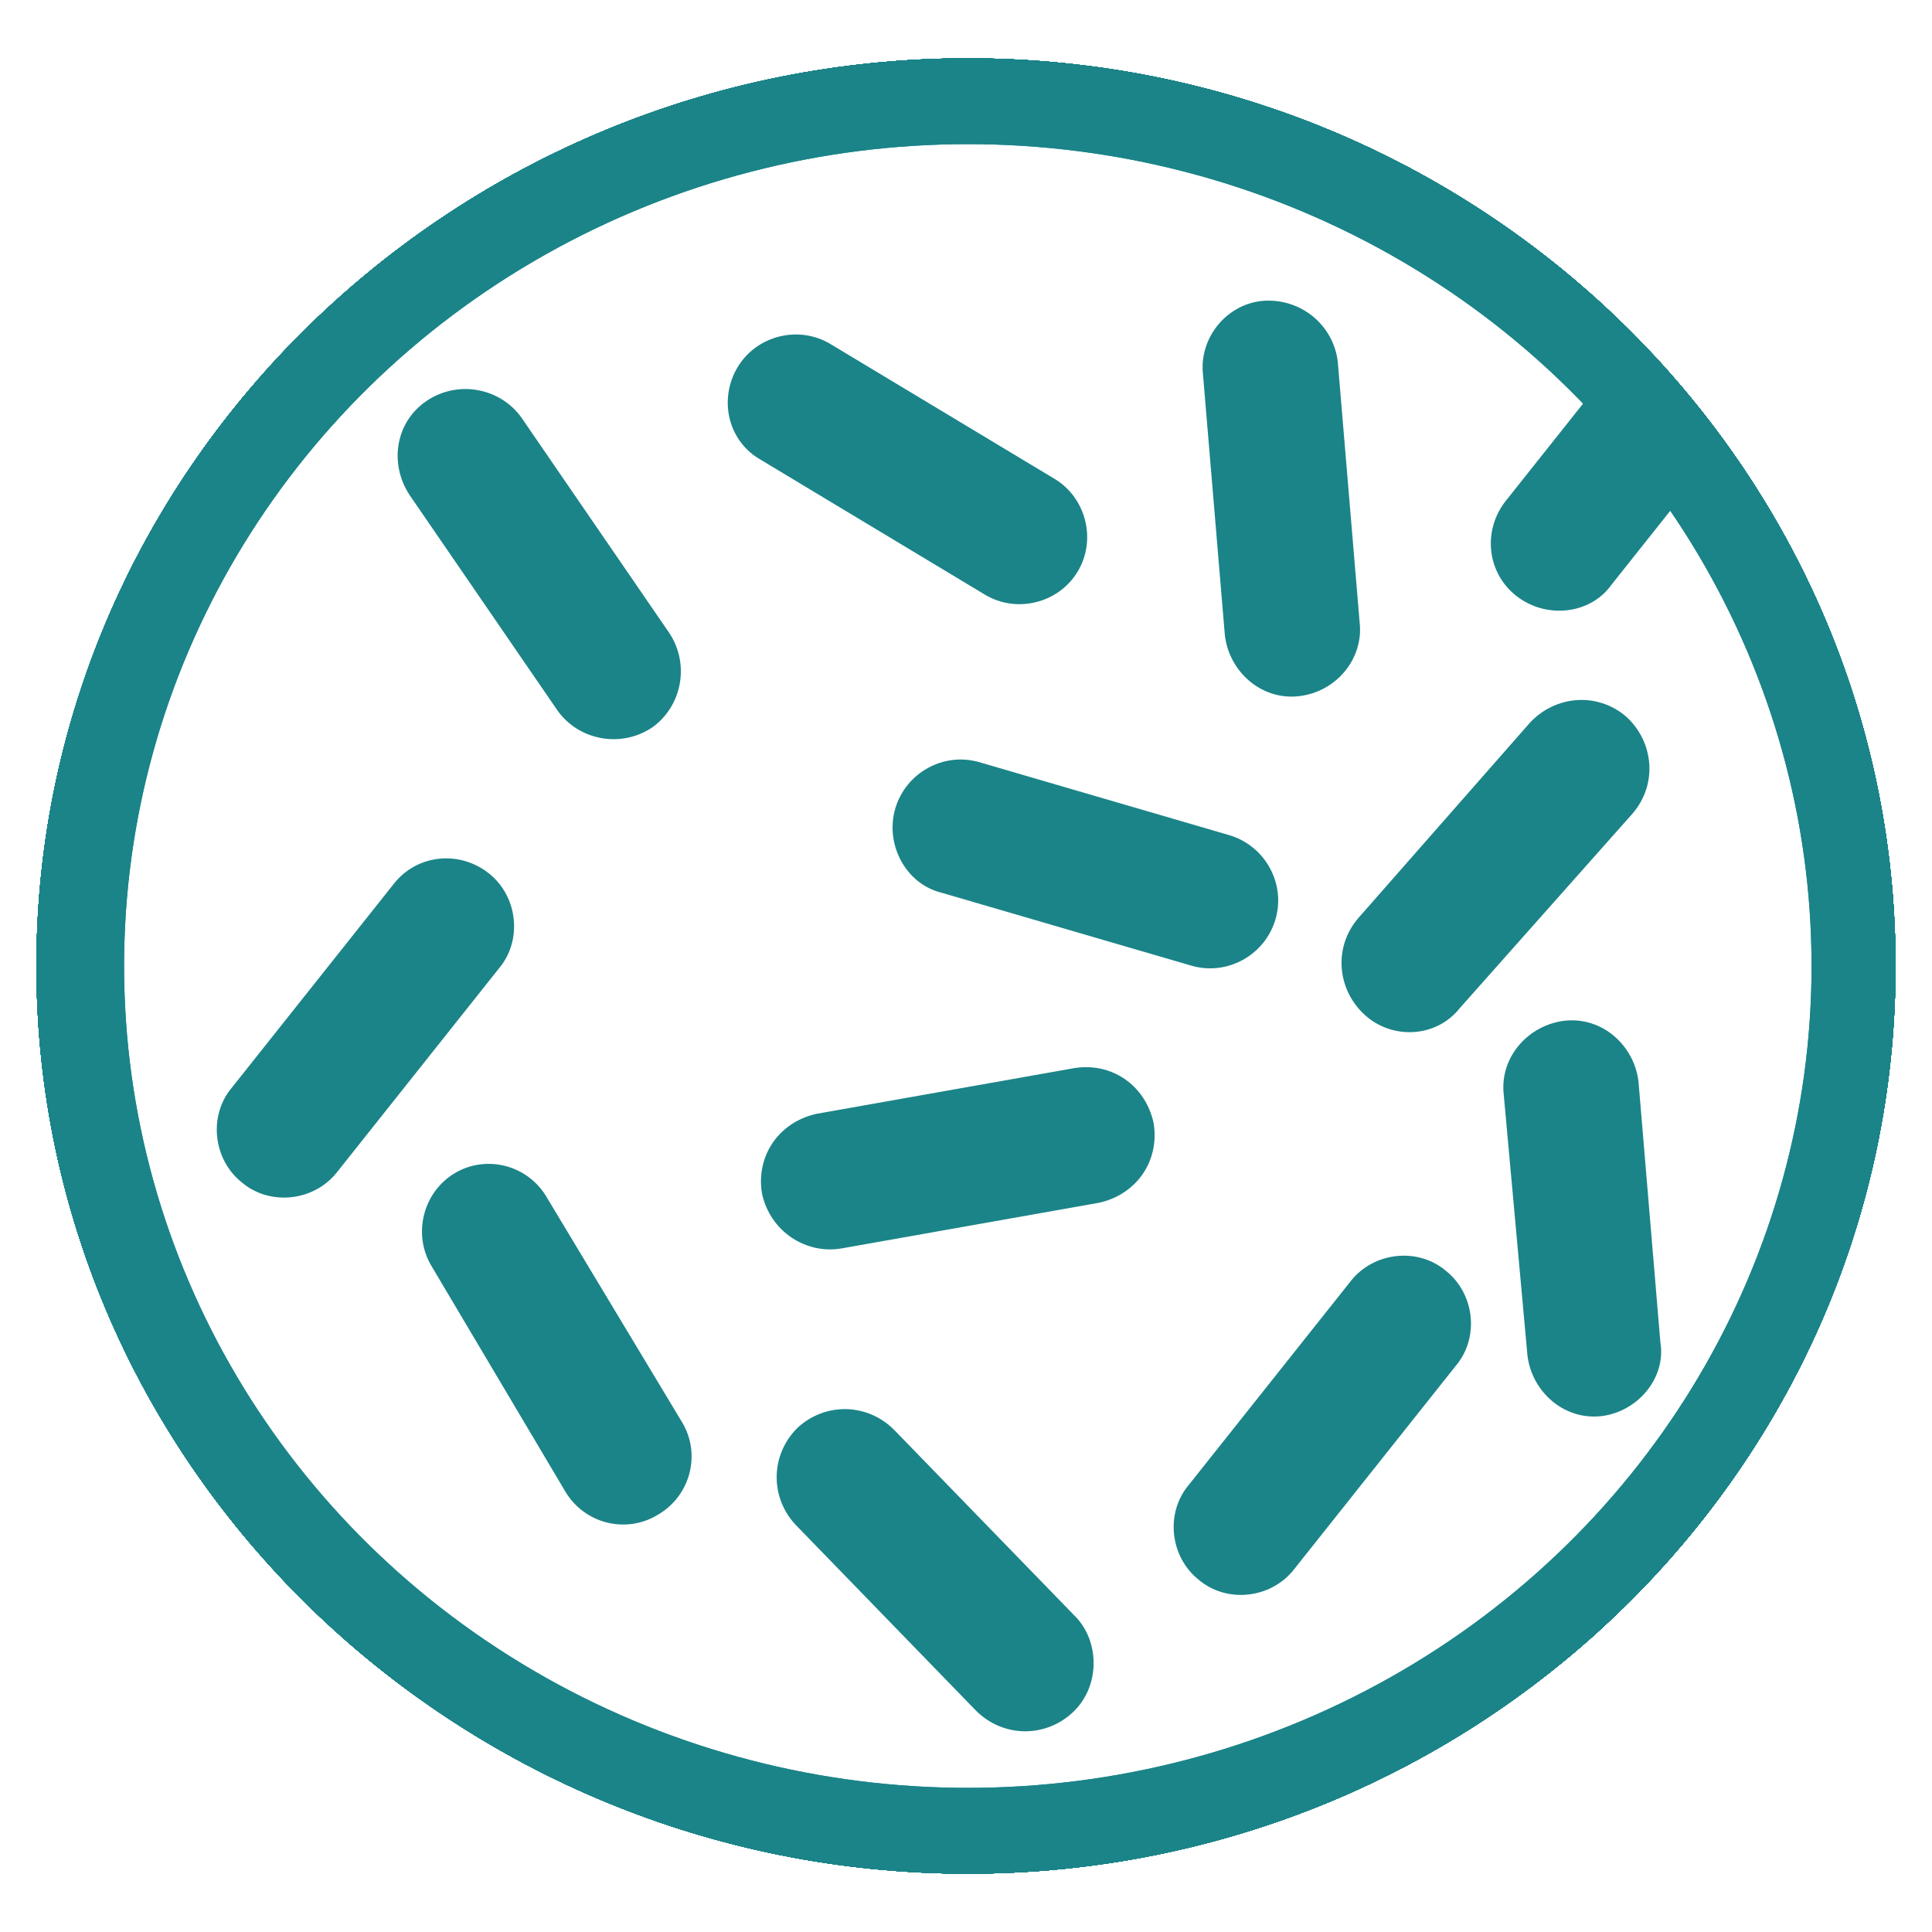 <?xml version="1.0" encoding="utf-8"?>
<!-- Generator: Adobe Illustrator 26.0.3, SVG Export Plug-In . SVG Version: 6.00 Build 0)  -->
<svg version="1.1" id="Layer_1" xmlns="http://www.w3.org/2000/svg" xmlns:xlink="http://www.w3.org/1999/xlink" x="0px" y="0px"
	 viewBox="0 0 106 106" style="enable-background:new 0 0 106 106;" xml:space="preserve">
<style type="text/css">
	
		.st0{clip-path:url(#SVGID_00000114779871203360674310000013378704074487541408_);fill:#1B8488;stroke:#1B8488;stroke-miterlimit:10;}
	
		.st1{clip-path:url(#SVGID_00000140711181190500097910000010228740983228933280_);fill:none;stroke:#1B8488;stroke-width:2.249;stroke-miterlimit:10;}
	
		.st2{clip-path:url(#SVGID_00000121968614506217751660000010337330622576415411_);fill:none;stroke:#1B8488;stroke-width:4.216;stroke-miterlimit:10;}
	
		.st3{clip-path:url(#SVGID_00000170259847442562485330000006249767744208988850_);fill:none;stroke:#1B8488;stroke-width:2.249;stroke-miterlimit:10;}
	
		.st4{clip-path:url(#SVGID_00000178195388019734325960000014293261141595779208_);fill:none;stroke:#1B8488;stroke-width:0.281;stroke-miterlimit:10;}
	
		.st5{clip-path:url(#SVGID_00000001624961839170195050000009820129394588112262_);fill:none;stroke:#1B8488;stroke-width:4.216;stroke-miterlimit:10;}
	
		.st6{clip-path:url(#SVGID_00000075861537116019914040000014604402326396148154_);fill:#1B8488;stroke:#1B8488;stroke-miterlimit:10;}
	
		.st7{clip-path:url(#SVGID_00000106857531463758788660000002569232388074110095_);fill:#1B8488;stroke:#1B8488;stroke-miterlimit:10;}
	
		.st8{clip-path:url(#SVGID_00000028283822361279796540000013427362665119306625_);fill:#1B8488;stroke:#1B8488;stroke-miterlimit:10;}
	
		.st9{clip-path:url(#SVGID_00000078765781302580027150000000032823126692533170_);fill:#1B8488;stroke:#1B8488;stroke-miterlimit:10;}
	
		.st10{clip-path:url(#SVGID_00000072263665589735517230000015916462046039103904_);fill:#1B8488;stroke:#1B8488;stroke-miterlimit:10;}
	
		.st11{clip-path:url(#SVGID_00000030484198863364329660000006669159984216591500_);fill:#1B8488;stroke:#1B8488;stroke-miterlimit:10;}
	
		.st12{clip-path:url(#SVGID_00000162351616954667355540000001743669600475115905_);fill:#1B8488;stroke:#1B8488;stroke-miterlimit:10;}
	
		.st13{clip-path:url(#SVGID_00000049217556240368288140000003581001482988250774_);fill:#1B8488;stroke:#1B8488;stroke-miterlimit:10;}
	
		.st14{clip-path:url(#SVGID_00000078754386707033783230000010263146303854468500_);fill:#1B8488;stroke:#1B8488;stroke-miterlimit:10;}
	
		.st15{clip-path:url(#SVGID_00000114759359959727066610000015756875292166937502_);fill:#1B8488;stroke:#1B8488;stroke-miterlimit:10;}
	
		.st16{clip-path:url(#SVGID_00000015329250264166520300000002588091798151047081_);fill:#1B8488;stroke:#1B8488;stroke-miterlimit:10;}
</style>
<g>
	<g>
		<defs>
			<path id="SVGID_1_" d="M103.5,53c0,27.2-22.6,49.3-50.4,49.3S2.5,80.2,2.5,53S25.3,3.7,53.1,3.7S103.5,25.8,103.5,53z"/>
		</defs>
		<clipPath id="SVGID_00000107568222302963362120000001617943683095209360_">
			<use xlink:href="#SVGID_1_"  style="overflow:visible;"/>
		</clipPath>
		
			<path id="XMLID_7_" style="clip-path:url(#SVGID_00000107568222302963362120000001617943683095209360_);fill:#1B8488;stroke:#1B8488;stroke-miterlimit:10;" d="
			M83.5,32.3L83.5,32.3c-1.4-1.1-1.6-3.1-0.5-4.5l8.9-11.2c1.1-1.4,3.2-1.6,4.5-0.5l0,0c1.4,1.1,1.6,3.1,0.5,4.5l-8.9,11.2
			C87,33.2,84.9,33.4,83.5,32.3z"/>
		<use xlink:href="#SVGID_1_"  style="overflow:visible;fill:none;stroke:#1B8488;stroke-miterlimit:10;"/>
	</g>
	<g>
		<defs>
			<path id="SVGID_00000066504172583667944800000014443900320554794372_" d="M103.5,53c0,27.2-22.6,49.3-50.4,49.3S2.5,80.2,2.5,53
				S25.3,3.7,53.1,3.7S103.5,25.8,103.5,53z"/>
		</defs>
		<clipPath id="SVGID_00000151533304795438741010000005122691197052175526_">
			<use xlink:href="#SVGID_00000066504172583667944800000014443900320554794372_"  style="overflow:visible;"/>
		</clipPath>
		
			<path id="XMLID_90_" style="clip-path:url(#SVGID_00000151533304795438741010000005122691197052175526_);fill:none;stroke:#1B8488;stroke-width:2.249;stroke-miterlimit:10;" d="
			M61.4,76.3"/>
		
			<use xlink:href="#SVGID_00000066504172583667944800000014443900320554794372_"  style="overflow:visible;fill:none;stroke:#1B8488;stroke-miterlimit:10;"/>
	</g>
	<g>
		<defs>
			<path id="SVGID_00000063608626335163810060000005284009410325408393_" d="M103.5,53c0,27.2-22.6,49.3-50.4,49.3S2.5,80.2,2.5,53
				S25.3,3.7,53.1,3.7S103.5,25.8,103.5,53z"/>
		</defs>
		<clipPath id="SVGID_00000029032223856888424430000009887942567357892255_">
			<use xlink:href="#SVGID_00000063608626335163810060000005284009410325408393_"  style="overflow:visible;"/>
		</clipPath>
		
			<ellipse id="XMLID_89_" style="clip-path:url(#SVGID_00000029032223856888424430000009887942567357892255_);fill:none;stroke:#1B8488;stroke-width:4.216;stroke-miterlimit:10;" cx="53.1" cy="53" rx="48.4" ry="47.2"/>
		
			<use xlink:href="#SVGID_00000063608626335163810060000005284009410325408393_"  style="overflow:visible;fill:none;stroke:#1B8488;stroke-miterlimit:10;"/>
	</g>
	<g>
		<defs>
			<path id="SVGID_00000024686082546419823590000011271511016615896496_" d="M103.5,53c0,27.2-22.6,49.3-50.4,49.3S2.5,80.2,2.5,53
				S25.3,3.7,53.1,3.7S103.5,25.8,103.5,53z"/>
		</defs>
		<clipPath id="SVGID_00000009582463362290673650000008451810567245443237_">
			<use xlink:href="#SVGID_00000024686082546419823590000011271511016615896496_"  style="overflow:visible;"/>
		</clipPath>
		
			<path id="XMLID_88_" style="clip-path:url(#SVGID_00000009582463362290673650000008451810567245443237_);fill:none;stroke:#1B8488;stroke-width:2.249;stroke-miterlimit:10;" d="
			M57.3,47.2"/>
		
			<use xlink:href="#SVGID_00000024686082546419823590000011271511016615896496_"  style="overflow:visible;fill:none;stroke:#1B8488;stroke-miterlimit:10;"/>
	</g>
	<g>
		<defs>
			<path id="SVGID_00000078015871525801464780000014371576026591759257_" d="M103.5,53c0,27.2-22.6,49.3-50.4,49.3S2.5,80.2,2.5,53
				S25.3,3.7,53.1,3.7S103.5,25.8,103.5,53z"/>
		</defs>
		<clipPath id="SVGID_00000124120274808184796740000009310030114647848100_">
			<use xlink:href="#SVGID_00000078015871525801464780000014371576026591759257_"  style="overflow:visible;"/>
		</clipPath>
		
			<path id="XMLID_16_" style="clip-path:url(#SVGID_00000124120274808184796740000009310030114647848100_);fill:none;stroke:#1B8488;stroke-width:0.281;stroke-miterlimit:10;" d="
			M52.4,79.1"/>
		
			<use xlink:href="#SVGID_00000078015871525801464780000014371576026591759257_"  style="overflow:visible;fill:none;stroke:#1B8488;stroke-miterlimit:10;"/>
	</g>
	<g>
		<defs>
			<path id="SVGID_00000100377509093182184420000013521154823810295936_" d="M103.5,53c0,27.2-22.6,49.3-50.4,49.3S2.5,80.2,2.5,53
				S25.3,3.7,53.1,3.7S103.5,25.8,103.5,53z"/>
		</defs>
		<clipPath id="SVGID_00000012472340561921345280000008831790052719923329_">
			<use xlink:href="#SVGID_00000100377509093182184420000013521154823810295936_"  style="overflow:visible;"/>
		</clipPath>
		
			<ellipse id="XMLID_15_" style="clip-path:url(#SVGID_00000012472340561921345280000008831790052719923329_);fill:none;stroke:#1B8488;stroke-width:4.216;stroke-miterlimit:10;" cx="53.1" cy="53" rx="48.4" ry="47.2"/>
		
			<use xlink:href="#SVGID_00000100377509093182184420000013521154823810295936_"  style="overflow:visible;fill:none;stroke:#1B8488;stroke-miterlimit:10;"/>
	</g>
	<g>
		<defs>
			<path id="SVGID_00000129887132201881393180000006502774753710260145_" d="M103.5,53c0,27.2-22.6,49.3-50.4,49.3S2.5,80.2,2.5,53
				S25.3,3.7,53.1,3.7S103.5,25.8,103.5,53z"/>
		</defs>
		<clipPath id="SVGID_00000123441614624944629470000015556115259004363446_">
			<use xlink:href="#SVGID_00000129887132201881393180000006502774753710260145_"  style="overflow:visible;"/>
		</clipPath>
		
			<path id="XMLID_14_" style="clip-path:url(#SVGID_00000123441614624944629470000015556115259004363446_);fill:#1B8488;stroke:#1B8488;stroke-miterlimit:10;" d="
			M66.1,86.3L66.1,86.3c-1.4-1.1-1.6-3.2-0.5-4.5l8.9-11.2c1.1-1.4,3.2-1.6,4.5-0.5l0,0c1.4,1.1,1.6,3.2,0.5,4.5l-8.9,11.2
			C69.5,87.2,67.4,87.4,66.1,86.3z"/>
		
			<use xlink:href="#SVGID_00000129887132201881393180000006502774753710260145_"  style="overflow:visible;fill:none;stroke:#1B8488;stroke-miterlimit:10;"/>
	</g>
	<g>
		<defs>
			<path id="SVGID_00000170266649305435958630000000717030013859163068_" d="M103.5,53c0,27.2-22.6,49.3-50.4,49.3S2.5,80.2,2.5,53
				S25.3,3.7,53.1,3.7S103.5,25.8,103.5,53z"/>
		</defs>
		<clipPath id="SVGID_00000109723747356453868830000010686863069981747585_">
			<use xlink:href="#SVGID_00000170266649305435958630000000717030013859163068_"  style="overflow:visible;"/>
		</clipPath>
		
			<path id="XMLID_13_" style="clip-path:url(#SVGID_00000109723747356453868830000010686863069981747585_);fill:#1B8488;stroke:#1B8488;stroke-miterlimit:10;" d="
			M35.8,82.7L35.8,82.7c-1.5,0.9-3.5,0.4-4.4-1.2l-7.3-12.3c-0.9-1.5-0.4-3.5,1.1-4.4l0,0c1.5-0.9,3.5-0.4,4.4,1.2L37,78.3
			C37.9,79.8,37.4,81.8,35.8,82.7z"/>
		
			<use xlink:href="#SVGID_00000170266649305435958630000000717030013859163068_"  style="overflow:visible;fill:none;stroke:#1B8488;stroke-miterlimit:10;"/>
	</g>
	<g>
		<defs>
			<path id="SVGID_00000044147733603367463280000014880628619631285660_" d="M103.5,53c0,27.2-22.6,49.3-50.4,49.3S2.5,80.2,2.5,53
				S25.3,3.7,53.1,3.7S103.5,25.8,103.5,53z"/>
		</defs>
		<clipPath id="SVGID_00000140713666053922709100000015862722890204164790_">
			<use xlink:href="#SVGID_00000044147733603367463280000014880628619631285660_"  style="overflow:visible;"/>
		</clipPath>
		
			<path id="XMLID_12_" style="clip-path:url(#SVGID_00000140713666053922709100000015862722890204164790_);fill:#1B8488;stroke:#1B8488;stroke-miterlimit:10;" d="
			M71.2,37.7L71.2,37.7c-1.8,0.2-3.3-1.2-3.5-2.9l-1.2-14.3c-0.2-1.8,1.2-3.4,2.9-3.5l0,0c1.8-0.1,3.3,1.2,3.5,2.9l1.2,14.3
			C74.3,35.9,73,37.5,71.2,37.7z"/>
		
			<use xlink:href="#SVGID_00000044147733603367463280000014880628619631285660_"  style="overflow:visible;fill:none;stroke:#1B8488;stroke-miterlimit:10;"/>
	</g>
	<g>
		<defs>
			<path id="SVGID_00000068658131637434526200000009701347807084033704_" d="M103.5,53c0,27.2-22.6,49.3-50.4,49.3S2.5,80.2,2.5,53
				S25.3,3.7,53.1,3.7S103.5,25.8,103.5,53z"/>
		</defs>
		<clipPath id="SVGID_00000110436509170862391570000003118879060123912349_">
			<use xlink:href="#SVGID_00000068658131637434526200000009701347807084033704_"  style="overflow:visible;"/>
		</clipPath>
		
			<path id="XMLID_10_" style="clip-path:url(#SVGID_00000110436509170862391570000003118879060123912349_);fill:#1B8488;stroke:#1B8488;stroke-miterlimit:10;" d="
			M87.8,77.2L87.8,77.2c-1.8,0.2-3.3-1.2-3.5-2.9L83,60c-0.2-1.8,1.2-3.3,2.9-3.5l0,0c1.8-0.2,3.3,1.2,3.5,2.9l1.2,14.3
			C90.9,75.4,89.5,77,87.8,77.2z"/>
		
			<use xlink:href="#SVGID_00000068658131637434526200000009701347807084033704_"  style="overflow:visible;fill:none;stroke:#1B8488;stroke-miterlimit:10;"/>
	</g>
	<g>
		<defs>
			<path id="SVGID_00000150812225582172648160000017461696664146474674_" d="M103.5,53c0,27.2-22.6,49.3-50.4,49.3S2.5,80.2,2.5,53
				S25.3,3.7,53.1,3.7S103.5,25.8,103.5,53z"/>
		</defs>
		<clipPath id="SVGID_00000142898322200753172580000012655041991326866833_">
			<use xlink:href="#SVGID_00000150812225582172648160000017461696664146474674_"  style="overflow:visible;"/>
		</clipPath>
		
			<path id="XMLID_9_" style="clip-path:url(#SVGID_00000142898322200753172580000012655041991326866833_);fill:#1B8488;stroke:#1B8488;stroke-miterlimit:10;" d="
			M13.6,64.5L13.6,64.5c-1.4-1.1-1.6-3.2-0.5-4.5L22,48.8c1.1-1.4,3.1-1.6,4.5-0.5l0,0c1.4,1.1,1.6,3.2,0.5,4.5L18.1,64
			C17,65.4,14.9,65.6,13.6,64.5z"/>
		
			<use xlink:href="#SVGID_00000150812225582172648160000017461696664146474674_"  style="overflow:visible;fill:none;stroke:#1B8488;stroke-miterlimit:10;"/>
	</g>
	<g>
		<defs>
			<path id="SVGID_00000021083091687817737360000012867960749531232437_" d="M103.5,53c0,27.2-22.6,49.3-50.4,49.3S2.5,80.2,2.5,53
				S25.3,3.7,53.1,3.7S103.5,25.8,103.5,53z"/>
		</defs>
		<clipPath id="SVGID_00000088837892242106276810000005165879286098257067_">
			<use xlink:href="#SVGID_00000021083091687817737360000012867960749531232437_"  style="overflow:visible;"/>
		</clipPath>
		
			<path id="XMLID_8_" style="clip-path:url(#SVGID_00000088837892242106276810000005165879286098257067_);fill:#1B8488;stroke:#1B8488;stroke-miterlimit:10;" d="
			M42.3,65.4L42.3,65.4c-0.3-1.8,0.8-3.4,2.6-3.8L59,59.1c1.8-0.3,3.4,0.8,3.8,2.6l0,0c0.3,1.8-0.8,3.4-2.6,3.8L46.1,68
			C44.4,68.3,42.7,67.2,42.3,65.4z"/>
		
			<use xlink:href="#SVGID_00000021083091687817737360000012867960749531232437_"  style="overflow:visible;fill:none;stroke:#1B8488;stroke-miterlimit:10;"/>
	</g>
	<g>
		<defs>
			<path id="SVGID_00000007404149802392096210000004632225588738073011_" d="M103.5,53c0,27.2-22.6,49.3-50.4,49.3S2.5,80.2,2.5,53
				S25.3,3.7,53.1,3.7S103.5,25.8,103.5,53z"/>
		</defs>
		<clipPath id="SVGID_00000103975220147748674760000018364472614389778577_">
			<use xlink:href="#SVGID_00000007404149802392096210000004632225588738073011_"  style="overflow:visible;"/>
		</clipPath>
		
			<path id="XMLID_6_" style="clip-path:url(#SVGID_00000103975220147748674760000018364472614389778577_);fill:#1B8488;stroke:#1B8488;stroke-miterlimit:10;" d="
			M49.6,44.5L49.6,44.5c0.5-1.7,2.3-2.7,4-2.2l13.7,4c1.7,0.5,2.7,2.3,2.2,4l0,0c-0.5,1.7-2.3,2.7-4,2.2l-13.7-4
			C50.1,48.1,49.1,46.2,49.6,44.5z"/>
		
			<use xlink:href="#SVGID_00000007404149802392096210000004632225588738073011_"  style="overflow:visible;fill:none;stroke:#1B8488;stroke-miterlimit:10;"/>
	</g>
	<g>
		<defs>
			<path id="SVGID_00000043459005970775360150000013558106536394308009_" d="M103.5,53c0,27.2-22.6,49.3-50.4,49.3S2.5,80.2,2.5,53
				S25.3,3.7,53.1,3.7S103.5,25.8,103.5,53z"/>
		</defs>
		<clipPath id="SVGID_00000026847288455189292140000004014404408798900369_">
			<use xlink:href="#SVGID_00000043459005970775360150000013558106536394308009_"  style="overflow:visible;"/>
		</clipPath>
		
			<path id="XMLID_5_" style="clip-path:url(#SVGID_00000026847288455189292140000004014404408798900369_);fill:#1B8488;stroke:#1B8488;stroke-miterlimit:10;" d="
			M75.2,55.3L75.2,55.3c-1.3-1.2-1.5-3.2-0.3-4.6L84.3,40c1.2-1.3,3.2-1.5,4.6-0.3l0,0c1.3,1.2,1.5,3.2,0.3,4.6L79.7,55
			C78.6,56.4,76.5,56.5,75.2,55.3z"/>
		
			<use xlink:href="#SVGID_00000043459005970775360150000013558106536394308009_"  style="overflow:visible;fill:none;stroke:#1B8488;stroke-miterlimit:10;"/>
	</g>
	<g>
		<defs>
			<path id="SVGID_00000126280986500354689910000016609084637658165427_" d="M103.5,53c0,27.2-22.6,49.3-50.4,49.3S2.5,80.2,2.5,53
				S25.3,3.7,53.1,3.7S103.5,25.8,103.5,53z"/>
		</defs>
		<clipPath id="SVGID_00000158732607421735559930000001143134548689043336_">
			<use xlink:href="#SVGID_00000126280986500354689910000016609084637658165427_"  style="overflow:visible;"/>
		</clipPath>
		
			<path id="XMLID_4_" style="clip-path:url(#SVGID_00000158732607421735559930000001143134548689043336_);fill:#1B8488;stroke:#1B8488;stroke-miterlimit:10;" d="
			M40.9,20.4L40.9,20.4c0.9-1.5,2.9-2,4.4-1.1l12.3,7.4c1.5,0.9,2,2.9,1.1,4.4l0,0c-0.9,1.5-2.9,2-4.4,1.1L42,24.8
			C40.4,23.9,40,21.9,40.9,20.4z"/>
		
			<use xlink:href="#SVGID_00000126280986500354689910000016609084637658165427_"  style="overflow:visible;fill:none;stroke:#1B8488;stroke-miterlimit:10;"/>
	</g>
	<g>
		<defs>
			<path id="SVGID_00000091736216805869538020000006066012803295128252_" d="M103.5,53c0,27.2-22.6,49.3-50.4,49.3S2.5,80.2,2.5,53
				S25.3,3.7,53.1,3.7S103.5,25.8,103.5,53z"/>
		</defs>
		<clipPath id="SVGID_00000070807162985901134640000009041612692047273896_">
			<use xlink:href="#SVGID_00000091736216805869538020000006066012803295128252_"  style="overflow:visible;"/>
		</clipPath>
		
			<path id="XMLID_3_" style="clip-path:url(#SVGID_00000070807162985901134640000009041612692047273896_);fill:#1B8488;stroke:#1B8488;stroke-miterlimit:10;" d="
			M23.7,22.4L23.7,22.4c1.5-1,3.5-0.6,4.5,0.8L36.3,35c1,1.5,0.6,3.5-0.8,4.5l0,0c-1.5,1-3.5,0.6-4.5-0.8l-8.1-11.8
			C21.9,25.4,22.2,23.4,23.7,22.4z"/>
		
			<use xlink:href="#SVGID_00000091736216805869538020000006066012803295128252_"  style="overflow:visible;fill:none;stroke:#1B8488;stroke-miterlimit:10;"/>
	</g>
	<g>
		<defs>
			<path id="SVGID_00000179637951366490715090000009256803433718468790_" d="M103.5,53c0,27.2-22.6,49.3-50.4,49.3S2.5,80.2,2.5,53
				S25.3,3.7,53.1,3.7S103.5,25.8,103.5,53z"/>
		</defs>
		<clipPath id="SVGID_00000176018016927958166690000016235387834304351875_">
			<use xlink:href="#SVGID_00000179637951366490715090000009256803433718468790_"  style="overflow:visible;"/>
		</clipPath>
		
			<path id="XMLID_2_" style="clip-path:url(#SVGID_00000176018016927958166690000016235387834304351875_);fill:#1B8488;stroke:#1B8488;stroke-miterlimit:10;" d="
			M58.5,93.6L58.5,93.6c-1.3,1.2-3.3,1.2-4.6-0.1L44,83.3c-1.2-1.3-1.2-3.3,0.1-4.6l0,0c1.3-1.2,3.3-1.2,4.6,0.1l10,10.3
			C59.8,90.3,59.8,92.4,58.5,93.6z"/>
		
			<use xlink:href="#SVGID_00000179637951366490715090000009256803433718468790_"  style="overflow:visible;fill:none;stroke:#1B8488;stroke-miterlimit:10;"/>
	</g>
</g>
</svg>
